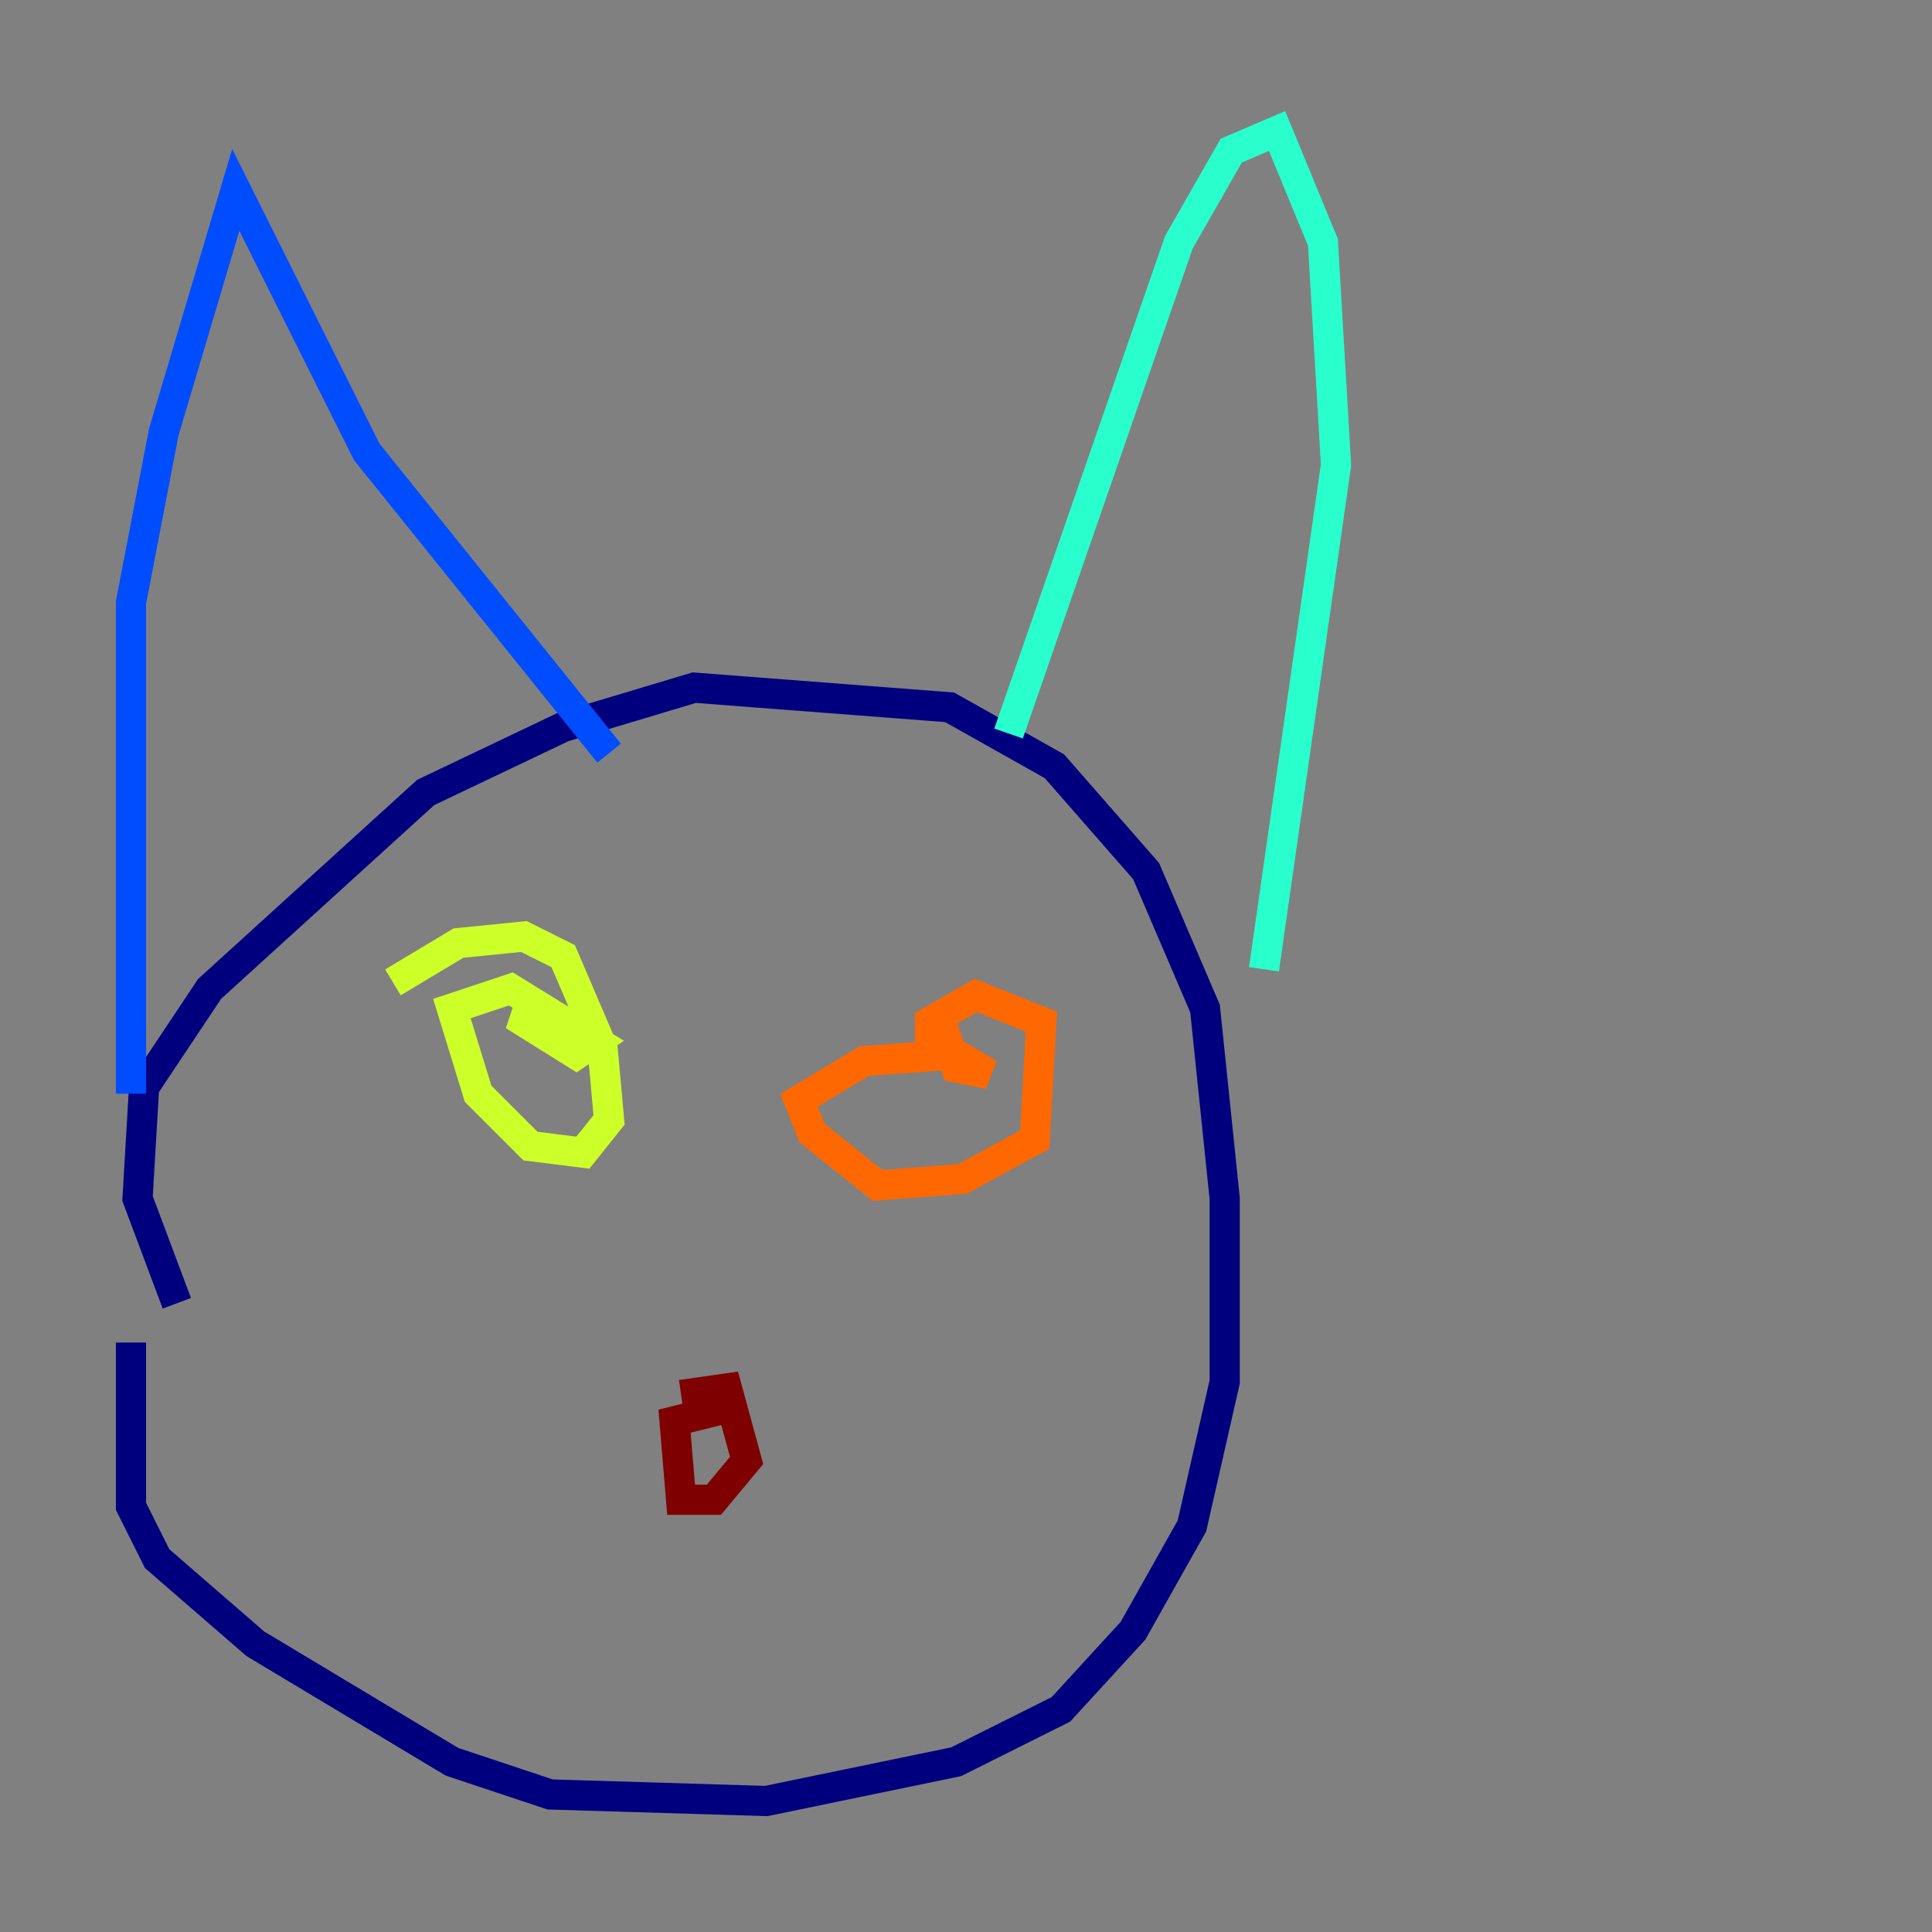 <?xml version="1.0" encoding="utf-8" ?>
<svg baseProfile="tiny" height="128" version="1.2" viewBox="0,0,128,128" width="128" xmlns="http://www.w3.org/2000/svg" xmlns:ev="http://www.w3.org/2001/xml-events" xmlns:xlink="http://www.w3.org/1999/xlink"><rect x="0" y="0" width="128" height="128" fill="#808080" stroke="none"/><defs /><polyline fill="none" points="11.715,86.346 9.112,79.403 9.546,72.027 13.885,65.519 28.203,52.502 37.315,48.163 45.993,45.559 62.915,46.861 69.858,50.766 75.932,57.709 79.837,66.82 81.139,79.403 81.139,91.552 78.969,101.098 75.064,108.041 70.291,113.248 63.349,116.719 50.766,119.322 36.447,118.888 29.939,116.719 16.922,108.909 10.414,103.268 8.678,99.797 8.678,88.949" stroke="#00007f" stroke-width="2" /><polyline fill="none" points="8.678,72.461 8.678,39.919 10.848,28.637 15.62,12.583 24.298,29.939 40.352,49.898" stroke="#004cff" stroke-width="2" /><polyline fill="none" points="66.82,48.597 78.102,16.054 81.573,9.98 84.61,8.678 87.647,16.054 88.515,30.807 83.742,64.217" stroke="#29ffcd" stroke-width="2" /><polyline fill="none" points="26.034,65.085 30.373,62.481 34.712,62.047 37.315,63.349 39.919,69.424 40.352,74.197 38.617,76.366 35.146,75.932 31.675,72.461 29.939,66.82 33.844,65.519 39.485,68.99 38.183,69.858 34.712,67.688 35.146,66.386" stroke="#cdff29" stroke-width="2" /><polyline fill="none" points="61.614,69.424 61.614,67.688 64.651,65.953 68.99,67.688 68.556,75.498 63.783,78.102 58.142,78.536 53.803,75.064 52.936,72.895 57.275,70.291 63.349,69.858 65.519,71.159 63.349,70.725 62.481,68.122" stroke="#ff6700" stroke-width="2" /><polyline fill="none" points="45.125,92.42 48.163,91.986 49.464,96.759 47.295,99.363 45.125,99.363 44.691,94.156 48.163,93.288" stroke="#7f0000" stroke-width="2" /></svg>